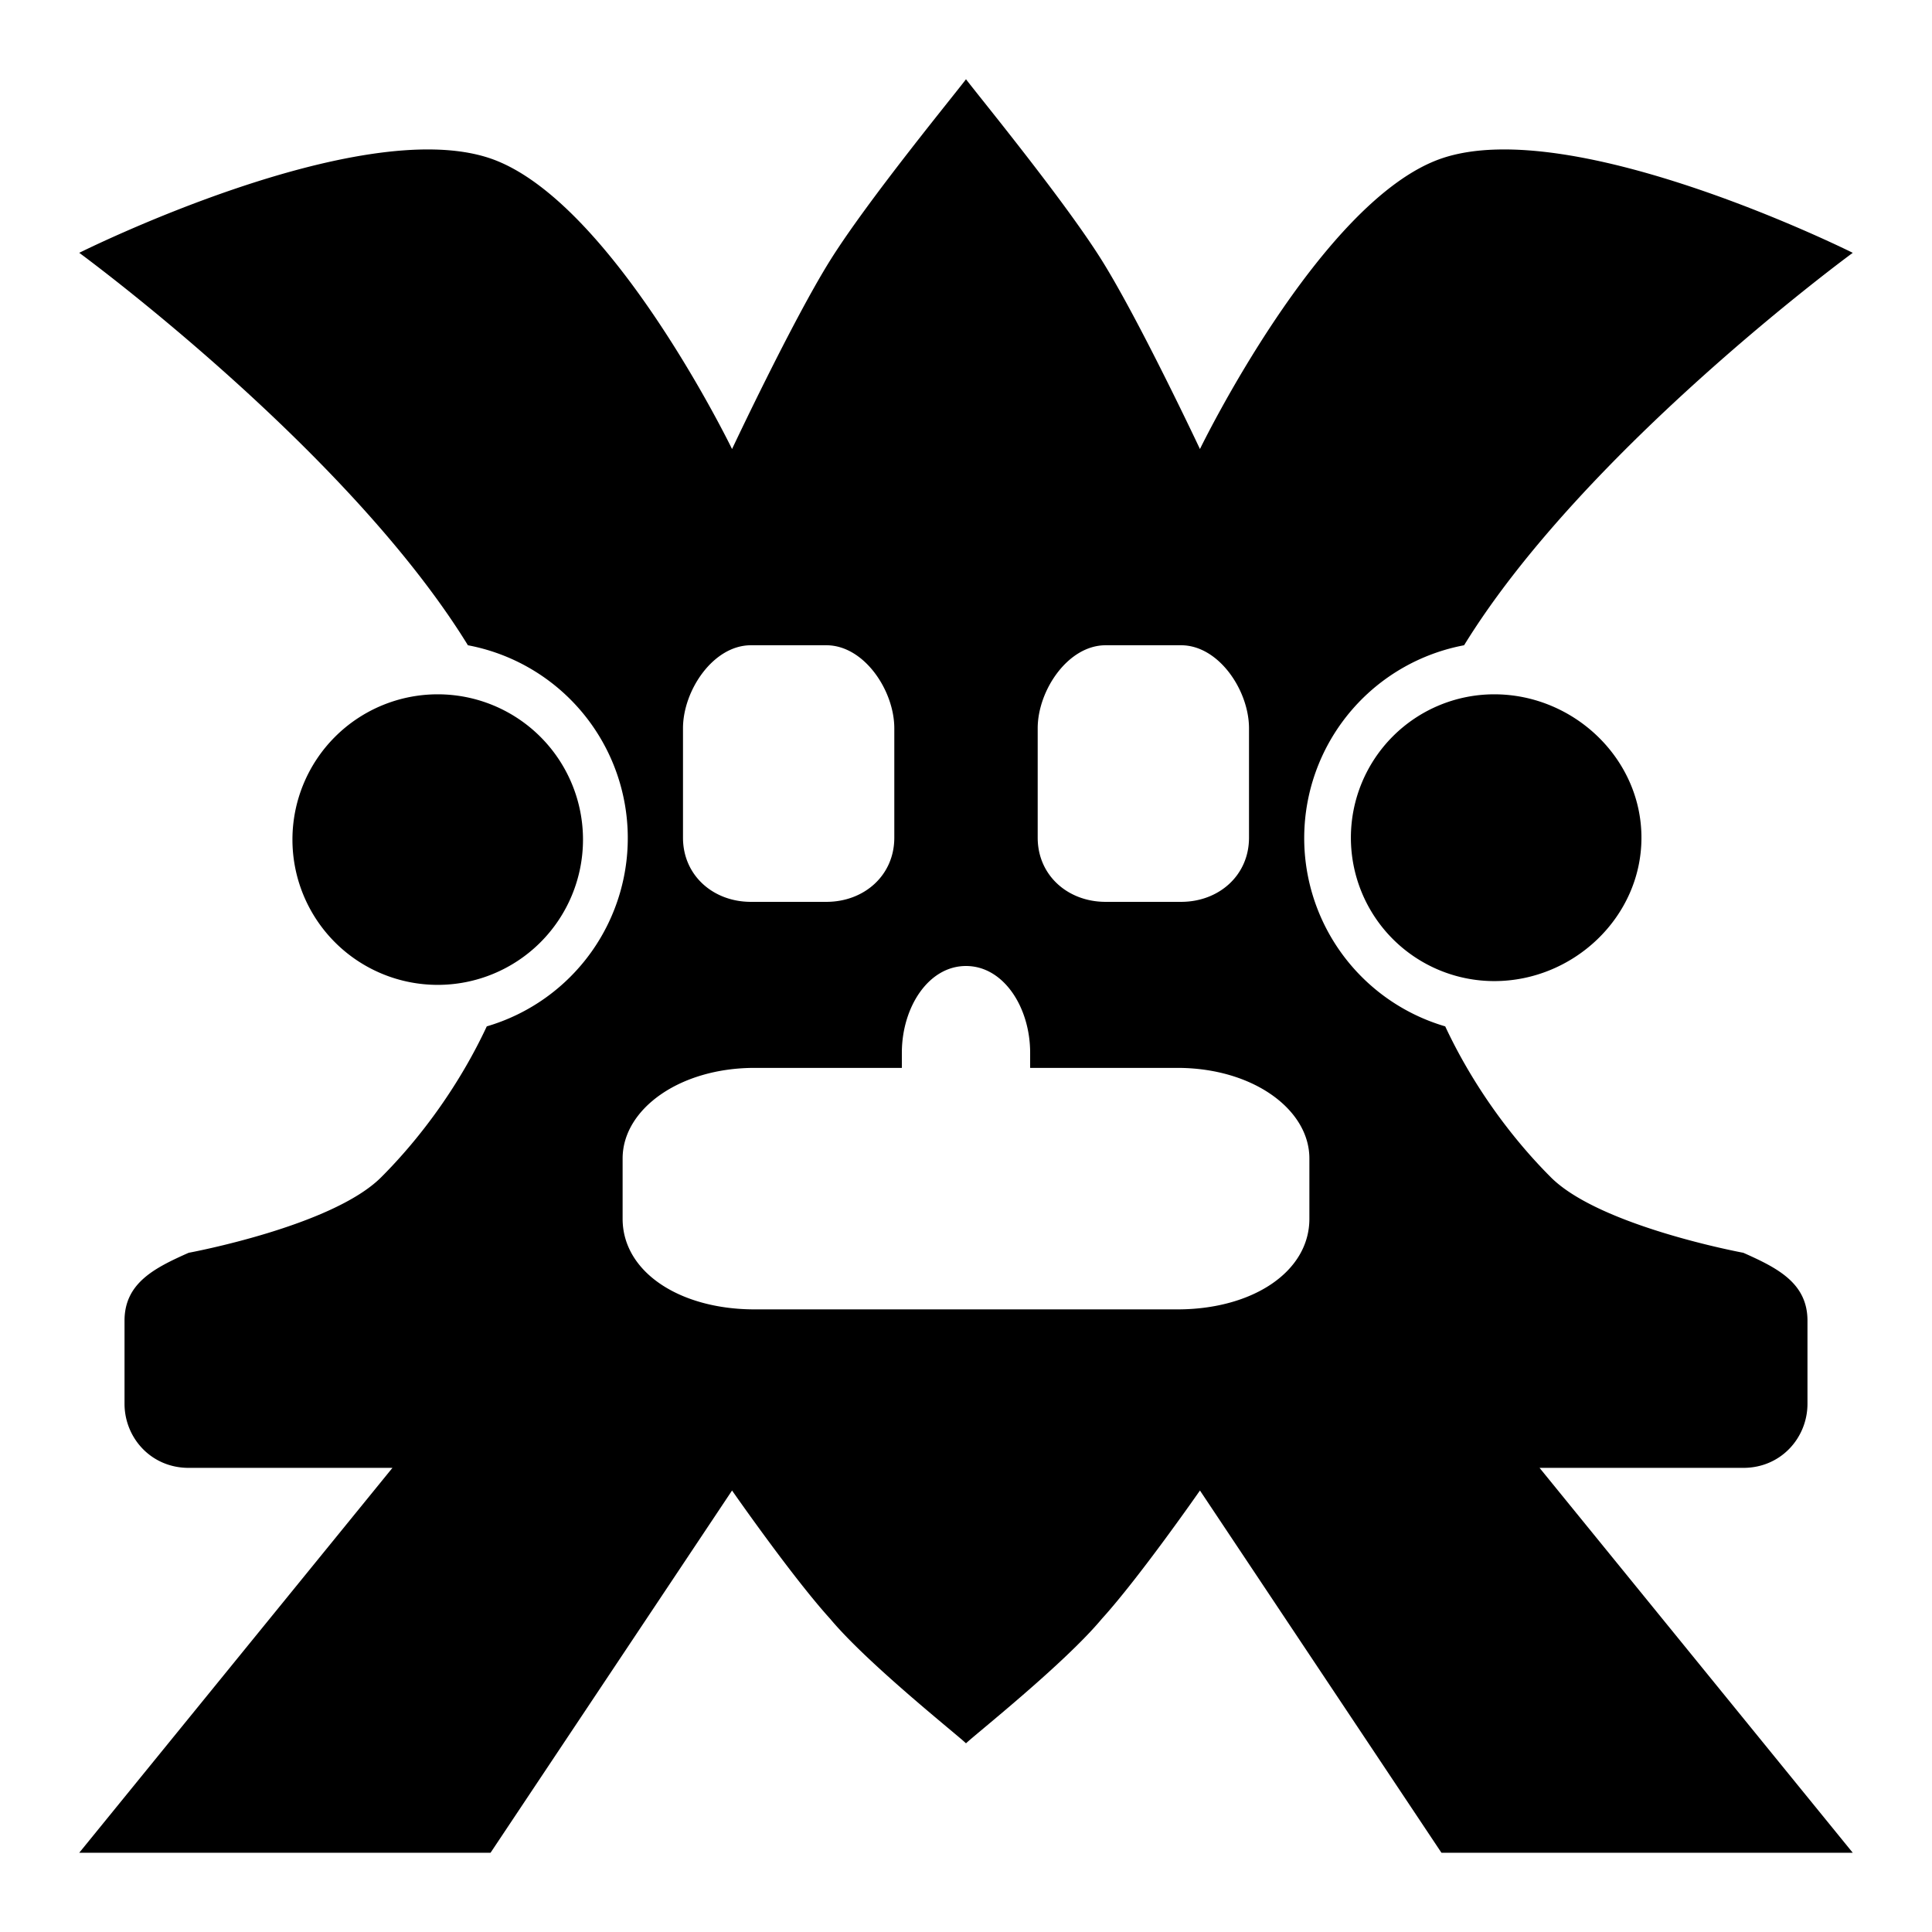 <svg xmlns="http://www.w3.org/2000/svg" viewBox="0 0 512 512" style="height:512px;width:512px"><path d="M0 0h512v512H0z" fill="none"/><path d="M256 21c-3 4-26 32-36 48s-26 50-26 50-32-66-64-77C95 30 21 67 21 67s71 52 103 104a52 52 0 0 1 5 101c-7 15-17 29-28 40-13 13-51 20-51 20-9 4-17 8-17 18v22c0 9 7 17 17 17h54L21 491h109l64-96s16 23 26 34c10 12 34 31 36 33 2-2 26-21 36-33 10-11 26-34 26-34l64 96h109l-83-102h54c10 0 17-8 17-17v-22c0-10-8-14-17-18 0 0-38-7-51-20-11-11-21-25-28-40a52 52 0 0 1 5-101c32-52 103-104 103-104s-74-37-109-25c-32 11-64 77-64 77s-16-34-26-50-33-44-36-48zm-57 150h20c10 0 18 12 18 22v29c0 10-8 17-18 17h-20c-10 0-18-7-18-17v-29c0-10 8-22 18-22zm94 0h20c10 0 18 12 18 22v29c0 10-8 17-18 17h-20c-10 0-18-7-18-17v-29c0-10 8-22 18-22zm-177 13a38 38 0 1 0 0 77 38 38 0 0 0 0-77zm280 0a38 38 0 1 0 0 76c21 0 39-17 39-38s-18-38-39-38zm-140 72c10 0 17 11 17 23v4h39c20 0 35 11 35 24v16c0 14-15 24-35 24H200c-20 0-35-10-35-24v-16c0-13 15-24 35-24h39v-4c0-12 7-23 17-23z"/></svg>
